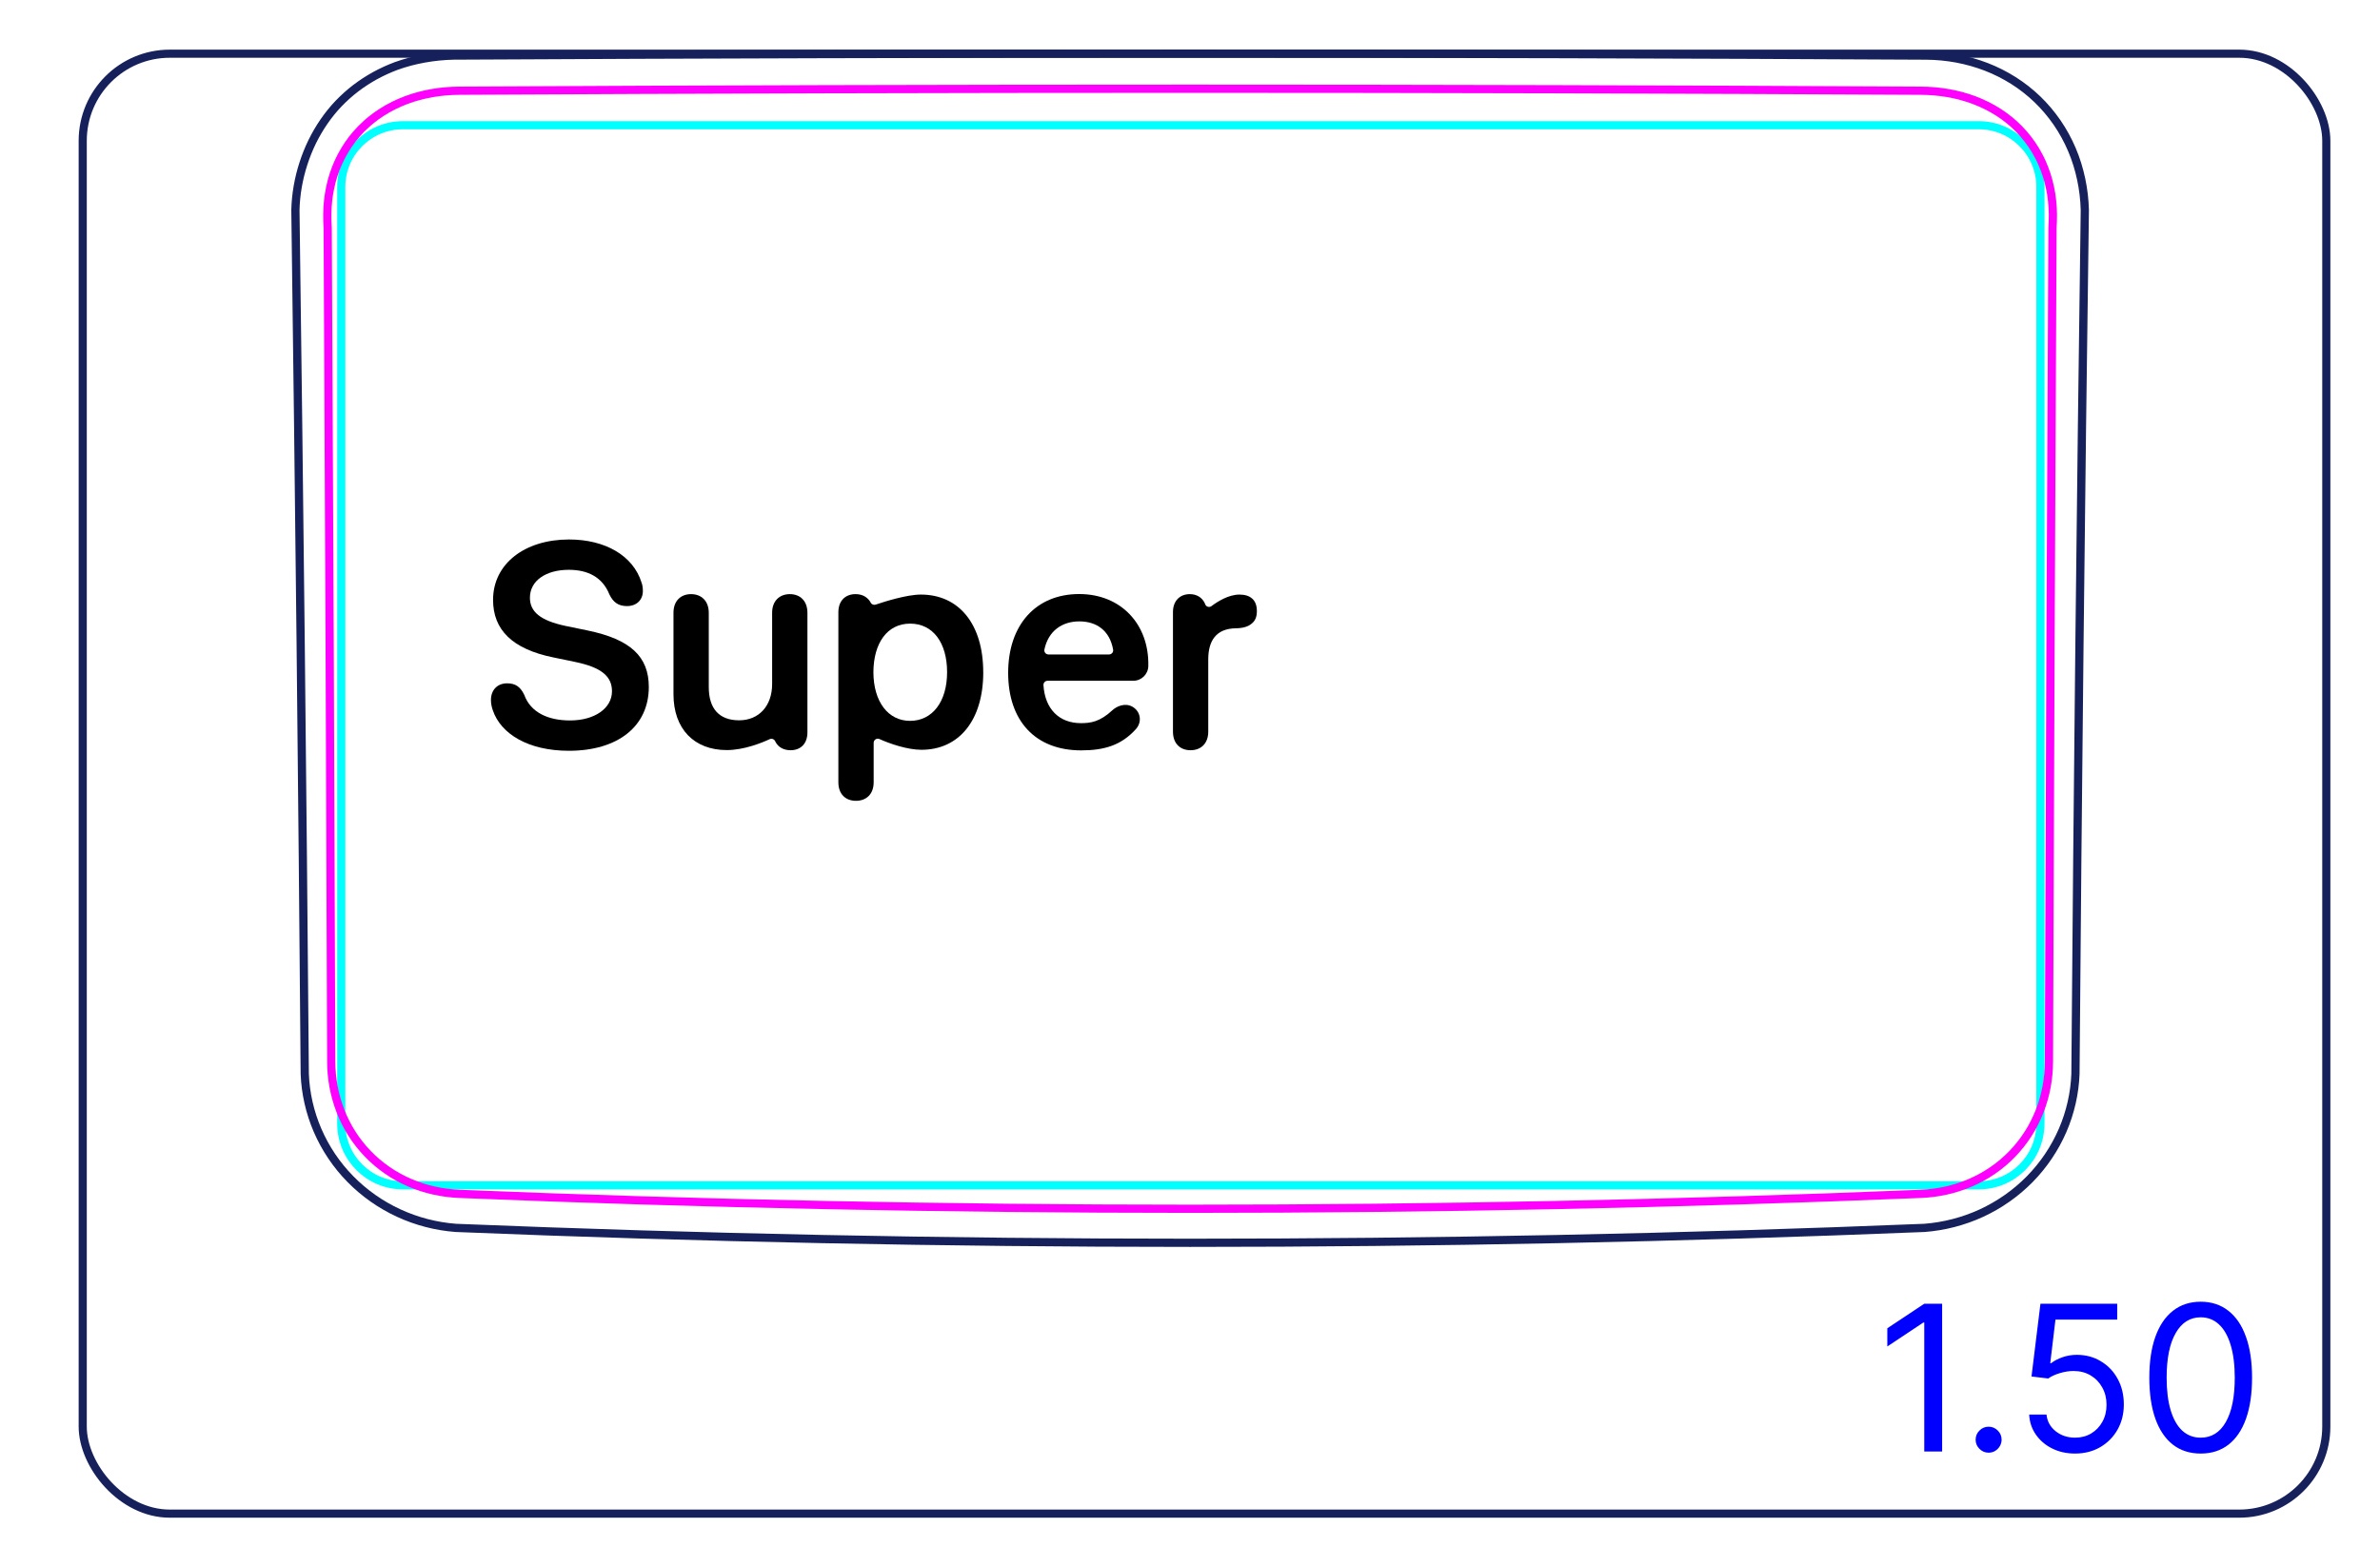 <svg width="82" height="54" viewBox="0 0 82 54" fill="none" xmlns="http://www.w3.org/2000/svg">
<rect x="2.85" y="1.85" width="77.3" height="50.3" rx="3" stroke="#16215B" stroke-width="0.28"/>
<path d="M71.507 37.003C71.585 27.081 71.692 17.159 71.83 7.237C71.82 6.88 71.779 6.523 71.704 6.172C71.63 5.823 71.525 5.482 71.385 5.154C71.247 4.829 71.076 4.517 70.876 4.225C70.676 3.935 70.448 3.665 70.195 3.421C69.942 3.178 69.665 2.961 69.369 2.774C69.073 2.587 68.758 2.429 68.433 2.303C68.106 2.177 67.767 2.082 67.424 2.017C67.078 1.953 66.728 1.919 66.374 1.916C49.461 1.825 32.545 1.825 15.632 1.915C15.294 1.922 14.957 1.955 14.624 2.015C14.292 2.074 13.964 2.16 13.649 2.274C13.4 2.367 13.158 2.478 12.925 2.605C12.693 2.733 12.469 2.878 12.257 3.039C12.046 3.201 11.847 3.379 11.663 3.571C11.478 3.765 11.31 3.974 11.159 4.194C11.007 4.415 10.872 4.648 10.754 4.888C10.636 5.131 10.536 5.381 10.453 5.639C10.286 6.155 10.191 6.697 10.178 7.236C10.312 17.158 10.419 27.08 10.5 37.001C10.525 37.663 10.675 38.327 10.94 38.941C11.209 39.566 11.595 40.139 12.071 40.623C12.55 41.111 13.118 41.51 13.741 41.796C14.358 42.081 15.029 42.254 15.703 42.305C24.132 42.648 32.567 42.819 41.003 42.819C49.439 42.819 57.874 42.648 66.304 42.305C66.978 42.254 67.648 42.081 68.266 41.797C68.888 41.51 69.457 41.111 69.936 40.623C70.411 40.138 70.797 39.566 71.067 38.941C71.331 38.328 71.483 37.664 71.507 37.001" stroke="#16215B" stroke-width="0.283" stroke-miterlimit="10"/>
<path d="M11.758 38.713V6.44C11.758 5.266 12.709 4.314 13.884 4.314H17.427H64.631H68.174C69.348 4.314 70.3 5.266 70.3 6.44V38.713C70.3 39.887 69.348 40.839 68.174 40.839L13.884 40.839C12.709 40.839 11.758 39.887 11.758 38.713Z" stroke="#00FFFF" stroke-width="0.28" stroke-miterlimit="10"/>
<path d="M66.18 41.133C49.437 41.818 32.569 41.818 15.826 41.133C15.53 41.12 15.238 41.083 14.949 41.018C14.804 40.986 14.662 40.947 14.522 40.902C14.383 40.856 14.245 40.805 14.11 40.746C13.975 40.688 13.844 40.623 13.715 40.552C13.65 40.516 13.586 40.478 13.522 40.439C13.46 40.4 13.398 40.36 13.338 40.318C13.096 40.15 12.872 39.961 12.669 39.749C12.618 39.696 12.568 39.642 12.519 39.586C12.471 39.531 12.424 39.473 12.378 39.415C12.287 39.3 12.202 39.18 12.124 39.057C11.968 38.811 11.837 38.552 11.73 38.28C11.704 38.211 11.679 38.142 11.656 38.073C11.633 38.003 11.611 37.933 11.591 37.863C11.552 37.723 11.518 37.582 11.492 37.44C11.439 37.156 11.413 36.869 11.412 36.577C11.396 31.79 11.378 27.003 11.358 22.215C11.338 17.428 11.315 12.641 11.29 7.853C11.281 7.698 11.275 7.542 11.277 7.387C11.277 7.231 11.287 7.077 11.303 6.923C11.31 6.846 11.322 6.769 11.334 6.692C11.345 6.615 11.36 6.539 11.376 6.462C11.408 6.311 11.447 6.162 11.495 6.015C11.543 5.869 11.598 5.726 11.662 5.585C11.694 5.515 11.727 5.446 11.764 5.377C11.8 5.309 11.838 5.241 11.879 5.174C12.037 4.909 12.225 4.667 12.44 4.447C12.493 4.392 12.55 4.338 12.607 4.287C12.636 4.26 12.665 4.235 12.694 4.209C12.723 4.184 12.754 4.159 12.784 4.134C12.905 4.037 13.03 3.946 13.161 3.863C13.421 3.697 13.698 3.56 13.992 3.449C14.287 3.339 14.588 3.26 14.893 3.207C15.198 3.154 15.511 3.127 15.825 3.126C32.57 3.034 49.437 3.034 66.18 3.126C66.496 3.127 66.808 3.154 67.113 3.207C67.419 3.26 67.72 3.339 68.014 3.449C68.308 3.56 68.585 3.697 68.846 3.863C68.976 3.946 69.101 4.036 69.222 4.134C69.252 4.159 69.282 4.184 69.312 4.209C69.341 4.234 69.37 4.26 69.4 4.286C69.456 4.338 69.512 4.392 69.566 4.447C69.78 4.666 69.968 4.909 70.128 5.174C70.168 5.24 70.206 5.308 70.242 5.377C70.279 5.445 70.312 5.515 70.344 5.585C70.407 5.725 70.463 5.869 70.511 6.015C70.559 6.161 70.599 6.31 70.63 6.462C70.647 6.538 70.66 6.615 70.673 6.691C70.685 6.768 70.695 6.845 70.703 6.922C70.72 7.076 70.728 7.231 70.73 7.386C70.731 7.541 70.725 7.697 70.716 7.853C70.691 12.64 70.668 17.428 70.648 22.215C70.627 27.002 70.61 31.79 70.594 36.577C70.593 36.869 70.566 37.159 70.513 37.446C70.486 37.591 70.452 37.733 70.412 37.872C70.372 38.012 70.326 38.15 70.273 38.285C70.22 38.42 70.16 38.553 70.094 38.684C70.061 38.75 70.026 38.815 69.99 38.879C69.952 38.943 69.914 39.006 69.875 39.067C69.717 39.314 69.536 39.543 69.332 39.755C69.282 39.807 69.229 39.859 69.175 39.909C69.121 39.96 69.066 40.009 69.009 40.057C68.896 40.153 68.78 40.242 68.659 40.324C68.417 40.49 68.161 40.632 67.89 40.749C67.823 40.778 67.753 40.806 67.684 40.832C67.615 40.858 67.545 40.882 67.475 40.904C67.335 40.95 67.194 40.988 67.051 41.02C66.766 41.083 66.475 41.121 66.18 41.133Z" stroke="#FF00FF" stroke-width="0.283" stroke-miterlimit="10" stroke-linecap="round" stroke-linejoin="round"/>
<path d="M66.914 44.919V50.01H66.298V45.565H66.268L65.025 46.391V45.764L66.298 44.919H66.914ZM68.515 50.05C68.393 50.05 68.287 50.006 68.2 49.918C68.112 49.83 68.068 49.725 68.068 49.602C68.068 49.48 68.112 49.374 68.2 49.287C68.287 49.199 68.393 49.155 68.515 49.155C68.638 49.155 68.743 49.199 68.831 49.287C68.919 49.374 68.963 49.48 68.963 49.602C68.963 49.684 68.942 49.758 68.901 49.826C68.861 49.894 68.807 49.949 68.739 49.99C68.673 50.03 68.598 50.05 68.515 50.05ZM71.494 50.08C71.202 50.08 70.939 50.022 70.706 49.906C70.472 49.79 70.285 49.63 70.144 49.428C70.003 49.226 69.926 48.996 69.913 48.737H70.51C70.533 48.968 70.637 49.158 70.823 49.309C71.01 49.458 71.234 49.533 71.494 49.533C71.703 49.533 71.888 49.484 72.051 49.386C72.215 49.288 72.343 49.154 72.436 48.983C72.531 48.811 72.578 48.616 72.578 48.399C72.578 48.177 72.529 47.979 72.431 47.805C72.335 47.629 72.202 47.491 72.033 47.39C71.864 47.289 71.671 47.237 71.454 47.236C71.298 47.234 71.138 47.258 70.974 47.308C70.81 47.356 70.675 47.418 70.569 47.494L69.993 47.425L70.301 44.919H72.946V45.466H70.818L70.639 46.967H70.669C70.773 46.885 70.904 46.816 71.061 46.761C71.219 46.706 71.383 46.679 71.553 46.679C71.865 46.679 72.143 46.754 72.386 46.903C72.632 47.05 72.824 47.252 72.963 47.509C73.104 47.766 73.174 48.059 73.174 48.389C73.174 48.714 73.101 49.004 72.956 49.259C72.811 49.513 72.612 49.713 72.359 49.861C72.105 50.007 71.817 50.08 71.494 50.08ZM75.822 50.08C75.448 50.08 75.129 49.978 74.865 49.774C74.602 49.568 74.4 49.271 74.261 48.882C74.122 48.49 74.052 48.018 74.052 47.465C74.052 46.914 74.122 46.445 74.261 46.055C74.402 45.664 74.604 45.366 74.868 45.16C75.133 44.953 75.451 44.849 75.822 44.849C76.194 44.849 76.511 44.953 76.774 45.16C77.04 45.366 77.242 45.664 77.381 46.055C77.522 46.445 77.592 46.914 77.592 47.465C77.592 48.018 77.522 48.49 77.383 48.882C77.244 49.271 77.043 49.568 76.779 49.774C76.516 49.978 76.197 50.08 75.822 50.08ZM75.822 49.533C76.194 49.533 76.482 49.354 76.687 48.996C76.893 48.638 76.996 48.127 76.996 47.465C76.996 47.024 76.948 46.648 76.854 46.339C76.761 46.029 76.627 45.792 76.451 45.63C76.277 45.468 76.067 45.386 75.822 45.386C75.454 45.386 75.167 45.568 74.96 45.931C74.752 46.292 74.649 46.803 74.649 47.465C74.649 47.905 74.695 48.28 74.788 48.588C74.881 48.896 75.014 49.131 75.188 49.292C75.364 49.452 75.575 49.533 75.822 49.533Z" fill="#0000FF"/>
<path d="M19.601 25.867C18.194 25.867 17.257 25.281 16.983 24.481C16.939 24.363 16.915 24.236 16.915 24.119C16.915 23.768 17.14 23.543 17.472 23.543C17.75 23.543 17.926 23.655 18.062 23.939C18.282 24.549 18.888 24.822 19.64 24.822C20.489 24.822 21.085 24.402 21.085 23.817C21.085 23.309 20.733 22.996 19.815 22.806L19.059 22.649C17.648 22.361 16.988 21.697 16.988 20.667C16.988 19.427 18.077 18.587 19.605 18.587C20.851 18.587 21.817 19.143 22.105 20.076C22.135 20.154 22.149 20.247 22.149 20.364C22.149 20.672 21.93 20.882 21.602 20.882C21.309 20.882 21.129 20.755 20.997 20.482C20.758 19.886 20.255 19.632 19.596 19.632C18.814 19.632 18.258 20.003 18.258 20.594C18.258 21.072 18.609 21.38 19.488 21.566L20.245 21.722C21.729 22.029 22.354 22.625 22.354 23.67C22.354 25.018 21.295 25.867 19.601 25.867L19.601 25.867Z" fill="black"/>
<path d="M31.357 24.836C30.599 24.836 30.096 24.177 30.092 23.161C30.096 22.155 30.57 21.486 31.357 21.486C32.143 21.486 32.631 22.14 32.631 23.161C32.631 24.187 32.114 24.836 31.357 24.836ZM33.876 23.161C33.876 21.506 33.041 20.485 31.727 20.485C31.241 20.485 30.471 20.729 30.171 20.831C30.103 20.854 30.028 20.824 29.997 20.76C29.989 20.744 29.98 20.728 29.97 20.713C29.851 20.542 29.675 20.47 29.476 20.47C29.129 20.47 28.885 20.695 28.885 21.095V26.951C28.885 27.361 29.134 27.591 29.491 27.591C29.848 27.591 30.101 27.361 30.101 26.951V25.593C30.101 25.49 30.207 25.421 30.301 25.463C30.663 25.626 31.265 25.833 31.747 25.833C33.046 25.833 33.877 24.812 33.877 23.161L33.876 23.161Z" fill="black"/>
<path d="M38.212 22.548H36.122C36.032 22.548 35.965 22.464 35.984 22.376C36.12 21.737 36.592 21.409 37.187 21.409C37.781 21.409 38.235 21.724 38.351 22.382C38.367 22.469 38.299 22.548 38.212 22.548ZM37.182 20.467C35.688 20.467 34.735 21.531 34.735 23.182C34.735 24.832 35.668 25.853 37.25 25.853C38.05 25.853 38.636 25.675 39.136 25.12C39.36 24.871 39.3 24.501 39.004 24.342C38.754 24.209 38.471 24.337 38.331 24.466C37.889 24.878 37.564 24.915 37.24 24.915C36.494 24.915 36.004 24.43 35.951 23.607C35.946 23.525 36.01 23.455 36.093 23.455H39.047C39.328 23.455 39.557 23.23 39.564 22.949C39.596 21.506 38.621 20.467 37.182 20.467Z" fill="black"/>
<path d="M40.413 25.208V21.086C40.413 20.705 40.648 20.47 40.994 20.47C41.228 20.47 41.414 20.583 41.507 20.779C41.509 20.783 41.515 20.799 41.524 20.821C41.558 20.908 41.666 20.939 41.741 20.882C41.944 20.729 42.326 20.485 42.704 20.485C42.894 20.485 43.041 20.534 43.134 20.617C43.246 20.71 43.304 20.856 43.304 21.056C43.304 21.257 43.246 21.389 43.124 21.486C43.007 21.589 42.826 21.642 42.587 21.647C41.893 21.652 41.629 22.087 41.629 22.717V25.208C41.629 25.608 41.385 25.848 41.019 25.848C40.652 25.848 40.413 25.608 40.413 25.208Z" fill="black"/>
<path d="M23.204 23.918V21.11C23.204 20.705 23.453 20.47 23.809 20.47C24.166 20.47 24.42 20.705 24.42 21.115V23.674C24.42 24.417 24.781 24.817 25.465 24.817C26.149 24.817 26.603 24.319 26.603 23.567V21.11C26.603 20.705 26.857 20.47 27.213 20.47C27.57 20.47 27.819 20.705 27.819 21.115V25.232C27.819 25.623 27.585 25.848 27.238 25.848C27.003 25.848 26.818 25.747 26.721 25.565C26.715 25.553 26.71 25.543 26.705 25.532C26.67 25.464 26.588 25.435 26.518 25.467C26.258 25.588 25.639 25.843 25.04 25.843C23.917 25.843 23.204 25.115 23.204 23.918Z" fill="black"/>
</svg>
